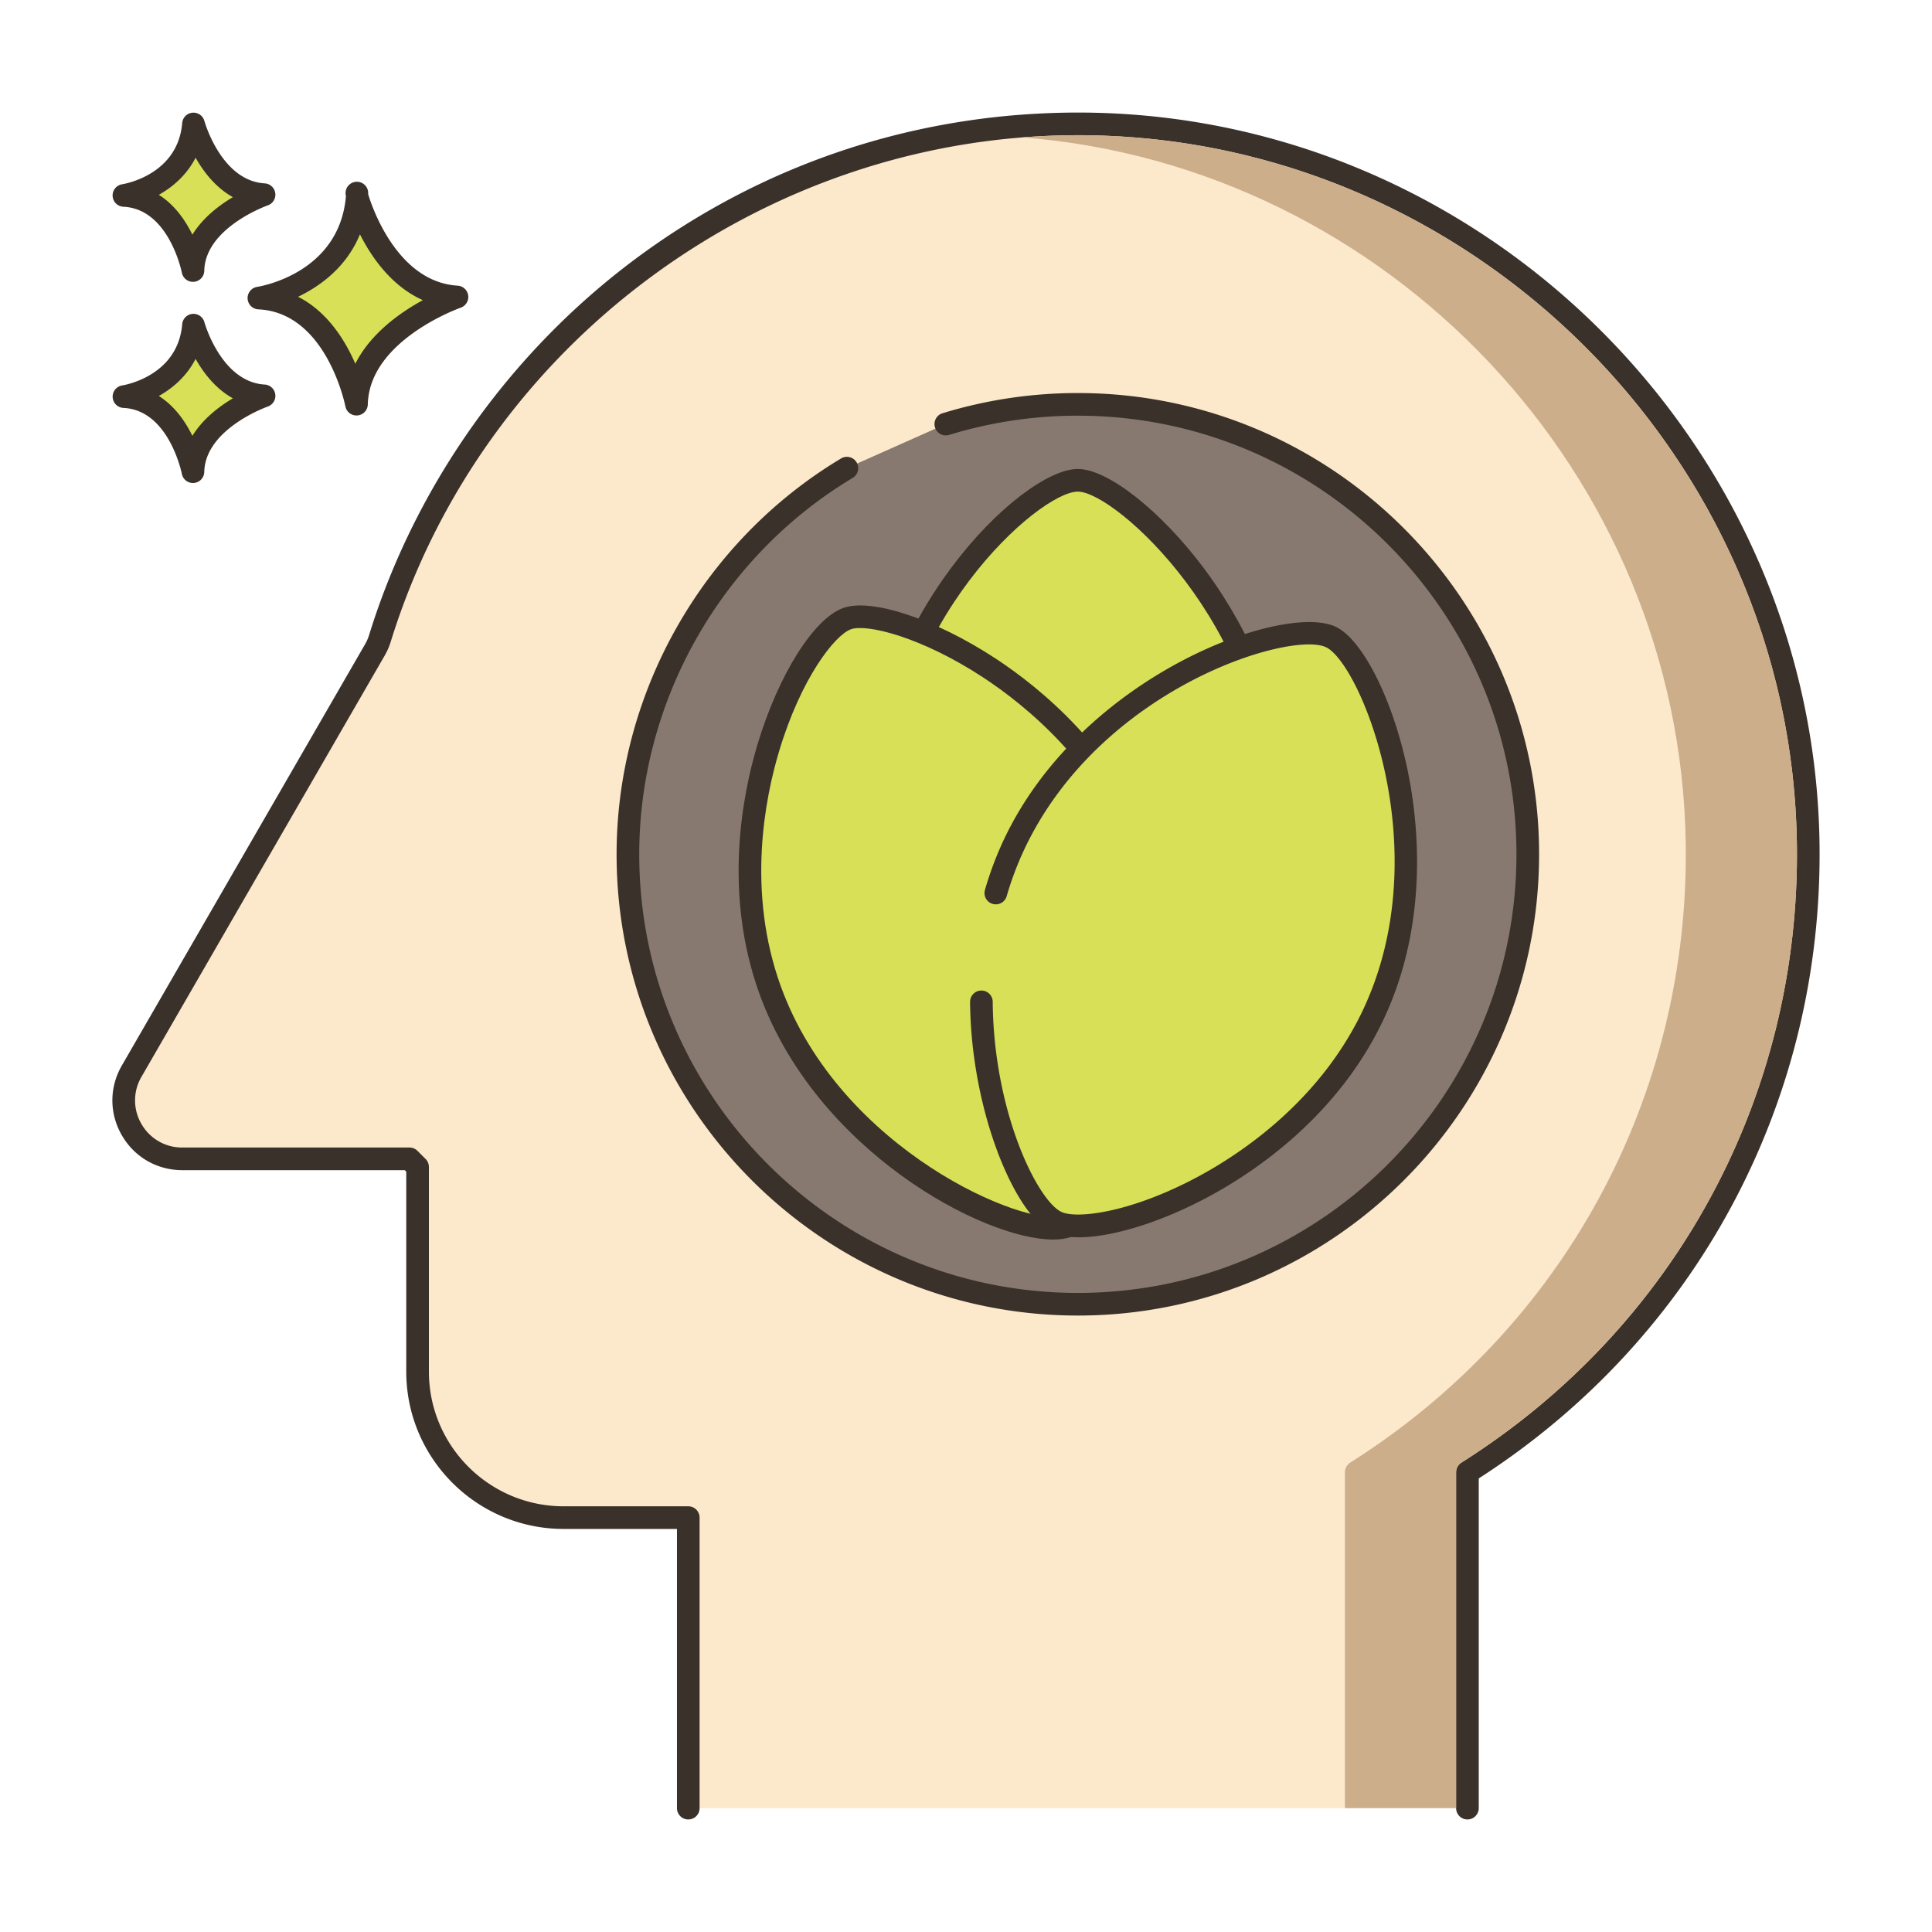 <?xml version="1.0" standalone="no"?><!DOCTYPE svg PUBLIC "-//W3C//DTD SVG 1.1//EN" "http://www.w3.org/Graphics/SVG/1.1/DTD/svg11.dtd"><svg t="1544027013085" class="icon" style="" viewBox="0 0 1024 1024" version="1.1" xmlns="http://www.w3.org/2000/svg" p-id="2531" xmlns:xlink="http://www.w3.org/1999/xlink" width="200" height="200"><defs><style type="text/css"></style></defs><path d="M189.34 104.416C185.444 150.672 137.24 157.972 137.24 157.972c41.388 1.948 51.7 56.236 51.7 56.236 0.884-38.708 53.284-56.808 53.284-56.808-39.252-2.348-52.884-52.984-52.884-52.984z" fill="#D7E057" p-id="2532"></path><path d="M242.584 151.412c-34.42-2.056-47.328-48.096-47.456-48.56a6 6 0 1 0-11.768 1.06c-3.44 40.86-45.252 47.852-47.016 48.128a6 6 0 0 0 0.616 11.928c36.112 1.7 45.996 50.876 46.092 51.372a6 6 0 0 0 11.892-0.988c0.78-34.036 48.768-51.108 49.252-51.276a6.008 6.008 0 0 0-1.612-11.664zM188.324 192.796c-5.428-12.52-14.836-27.628-30.348-35.504 11.724-5.62 25.636-15.652 32.808-33.092 6.204 12.284 16.8 27.52 33.34 34.888-12.036 6.56-27.696 17.624-35.8 33.708z" fill="#3A312A" p-id="2533"></path><path d="M102.544 172.34c-2.756 32.716-36.848 37.884-36.848 37.884 29.272 1.376 36.568 39.776 36.568 39.776 0.624-27.376 37.688-40.18 37.688-40.18-27.764-1.664-37.408-37.48-37.408-37.48z" fill="#D7E057" p-id="2534"></path><path d="M140.312 203.824c-23.064-1.38-31.888-32.74-31.976-33.056a6 6 0 0 0-11.768 1.064c-2.316 27.484-30.584 32.264-31.768 32.452a6 6 0 0 0 0.616 11.924c24.14 1.136 30.896 34.576 30.956 34.904a6 6 0 0 0 11.896-0.984c0.52-22.836 33.328-34.536 33.648-34.648a5.996 5.996 0 0 0-1.604-11.656z m-38.336 27.184c-3.696-7.544-9.36-15.788-17.788-21.12 7.42-4.164 14.788-10.52 19.484-19.664 4.228 7.492 10.616 15.816 19.764 20.892-7.404 4.404-15.956 10.96-21.46 19.892z" fill="#3A312A" p-id="2535"></path><path d="M102.544 65.708c-2.756 32.716-36.848 37.884-36.848 37.884 29.272 1.376 36.568 39.776 36.568 39.776 0.624-27.38 37.688-40.18 37.688-40.18-27.764-1.664-37.408-37.48-37.408-37.48z" fill="#D7E057" p-id="2536"></path><path d="M140.312 97.196c-23.064-1.38-31.892-32.744-31.976-33.06a6 6 0 0 0-11.768 1.064c-2.316 27.484-30.584 32.268-31.768 32.456a6 6 0 0 0 0.62 11.928c24.14 1.136 30.892 34.576 30.956 34.904a6 6 0 0 0 11.896-0.984c0.52-22.84 33.324-34.536 33.648-34.648a6 6 0 0 0-1.608-11.66z m-38.336 27.18c-3.696-7.54-9.36-15.788-17.788-21.12 7.42-4.164 14.788-10.52 19.484-19.664 4.228 7.496 10.616 15.816 19.764 20.896-7.404 4.404-15.956 10.96-21.46 19.888z" fill="#3A312A" p-id="2537"></path><path d="M574.364 65.668c-175.268-1.368-323.828 113.756-372.964 272.564a30.14 30.14 0 0 1-2.692 6.2L69.772 567.76c-11.92 20.644 2.98 46.448 26.816 46.448h120.432l4.308 4.308v108.46c0 42.74 34.648 77.392 77.392 77.392H364.8v153.98h412.968v-178.048c110-69.496 182.576-192.852 180.62-333.032-2.928-209.444-174.568-379.972-384.024-381.6z" fill="#FCE8CB" p-id="2538"></path><path d="M574.412 59.668c-86.232-0.584-168.388 26.092-237.408 77.404-66.7 49.58-116.896 120.392-141.336 199.388a24.448 24.448 0 0 1-2.156 4.976L64.576 564.76c-6.684 11.572-6.684 25.392 0 36.964 6.68 11.572 18.648 18.484 32.012 18.484h117.944l0.792 0.792v105.976c0 45.984 37.408 83.392 83.392 83.392H358.8v147.98a6 6 0 1 0 12 0v-153.98a6 6 0 0 0-6-6H298.72c-39.364 0-71.392-32.024-71.392-71.392v-108.46a6 6 0 0 0-1.756-4.24l-4.308-4.308a6 6 0 0 0-4.24-1.756H96.588a24.712 24.712 0 0 1-21.62-12.484 24.712 24.712 0 0 1 0-24.964l128.94-223.328a36.348 36.348 0 0 0 3.228-7.424c48.996-158.372 198.508-268.352 364.268-268.352 0.964 0 1.948 0.004 2.916 0.012 205.596 1.6 375.196 170.132 378.064 375.684 1.868 133.776-64.608 256.348-177.82 327.876a5.996 5.996 0 0 0-2.796 5.072v178.048a6 6 0 1 0 12 0v-174.756c115.076-74.02 182.528-199.524 180.616-336.408-2.96-212.032-177.9-385.868-389.972-387.52z" fill="#3A312A" p-id="2539"></path><path d="M571.28 214.32c-24.416 0-47.972 3.688-70.152 10.504L449.088 248c-69.636 41.64-116.28 117.756-116.28 204.792 0 131.704 106.768 238.472 238.472 238.472s238.472-106.768 238.472-238.472c0.004-131.704-106.764-238.472-238.472-238.472z" fill="#87796F" p-id="2540"></path><path d="M571.28 208.32c-24.472 0-48.668 3.624-71.916 10.772a6.004 6.004 0 0 0 3.528 11.472 232.496 232.496 0 0 1 68.388-10.24c128.188 0 232.472 104.288 232.472 232.476 0 128.184-104.284 232.472-232.472 232.472-128.184 0-232.472-104.288-232.472-232.472 0-81.336 43.436-157.832 113.36-199.64a6.008 6.008 0 0 0-6.16-10.304c-73.524 43.964-119.2 124.412-119.2 209.94 0 134.804 109.668 244.472 244.472 244.472 134.8 0 244.472-109.668 244.472-244.472S706.084 208.32 571.28 208.32z" fill="#3A312A" p-id="2541"></path><path d="M477.524 362.472c-7.108 19.604-11.572 40.968-11.572 63.356 0 94.588 79.792 171.264 105.332 171.264 26.292 0 105.332-76.676 105.332-171.264 0-94.588-80.544-171.264-105.332-171.264-18.94 0-65.244 39.796-89.664 97.408l-4.096 10.5z" fill="#D7E057" p-id="2542"></path><path d="M638.044 301.128c-22.832-30.456-50.908-52.564-66.76-52.564-30.496 0-111.328 80.516-111.328 177.264s80.832 177.264 111.328 177.264c30.496 0 111.332-80.516 111.332-177.264-0.004-56.768-27.928-102.496-44.572-124.7z m-66.764 289.968c-20.1 0-99.328-72.26-99.328-165.264 0-94.956 78.568-165.264 99.328-165.264 20.1 0 99.332 72.26 99.332 165.264 0 94.956-78.568 165.264-99.332 165.264z" fill="#3A312A" p-id="2543"></path><path d="M417.52 368.88c-17.792 38.96-29.764 99.448-9.32 155.912 32.208 88.936 133.336 133.86 157.352 125.168 24.72-8.952 72.928-107.96 40.724-196.896-32.204-88.936-134.044-133.608-157.352-125.168-7.552 2.736-17.296 13.908-26.272 30.604l-5.132 10.38z" fill="#D7E057" p-id="2544"></path><path d="M611.916 451.02c-19.328-53.38-61.152-86.864-84.364-102.076-31.84-20.864-65.772-32.104-80.672-26.688-15.632 5.66-34.308 35.416-45.412 72.368-7.928 26.368-18.324 78.608 1.088 132.212 29.988 82.804 118.368 130.156 155.616 130.156 3.668 0 6.844-0.46 9.416-1.392 28.68-10.384 77.268-113.616 44.328-204.58z m-48.408 193.3c-18.932 6.848-118-34.128-149.668-121.568-18.232-50.352-8.376-99.724-0.88-124.672 11.68-38.868 29.584-61.488 38.008-64.54 8.416-3.052 37.428 4.096 70.004 25.444 21.964 14.392 61.516 46.012 79.66 96.124 32.332 89.276-17.6 182.14-37.124 189.212z" fill="#3A312A" p-id="2545"></path><path d="M531.44 462.232a179.46 179.46 0 0 0-3.632 11.096l-7.652 57.676c0.492 58.696 24.072 109.368 39.896 116.78 23.808 11.148 127.908-24.772 168.024-110.428 40.112-85.66-0.312-189.256-22.76-199.772-23.808-11.148-127.908 24.772-168.02 110.428a165.008 165.008 0 0 0-3.392 7.824l-2.464 6.396z" fill="#D7E057" p-id="2546"></path><path d="M746.028 408.068c-7.76-37.264-23.812-69.192-38.172-75.916-27.6-12.932-134.972 25.704-176 113.32a180.484 180.484 0 0 0-9.812 26.184 5.996 5.996 0 1 0 11.524 3.34 168.88 168.88 0 0 1 9.156-24.44c40.264-85.992 141.24-116.34 160.048-107.54 18.204 8.524 59.308 107.568 19.868 191.792-22.712 48.5-64.588 76.44-87.532 88.78-35.748 19.224-64.396 22.56-72.512 18.76-12.568-5.884-35.948-52.648-36.436-111.396a6 6 0 0 0-6-5.948h-0.052a6 6 0 0 0-5.948 6.052c0.48 57.592 23.696 112.96 43.352 122.164 3.7 1.736 8.564 2.568 14.292 2.568 17.584 0 43.364-7.844 68.988-21.628 24.244-13.04 68.54-42.628 92.716-94.26 24.076-51.416 18.176-104.668 12.52-131.832z" fill="#3A312A" p-id="2547"></path><path d="M574.316 71.652h-2.92c-9.88 0-19.68 0.4-29.4 1.16 193.44 15.16 348.72 177.92 351.48 374.52 1.88 133.8-64.6 256.36-177.84 327.88-1.72 1.12-2.8 3.04-2.8 5.08v178.04h58.92v-178.04c0-2.04 1.08-3.96 2.8-5.08 113.2-71.52 179.68-194.08 177.84-327.88-2.88-205.52-172.48-374.08-378.08-375.68z" fill="#CCAE8B" p-id="2548"></path></svg>